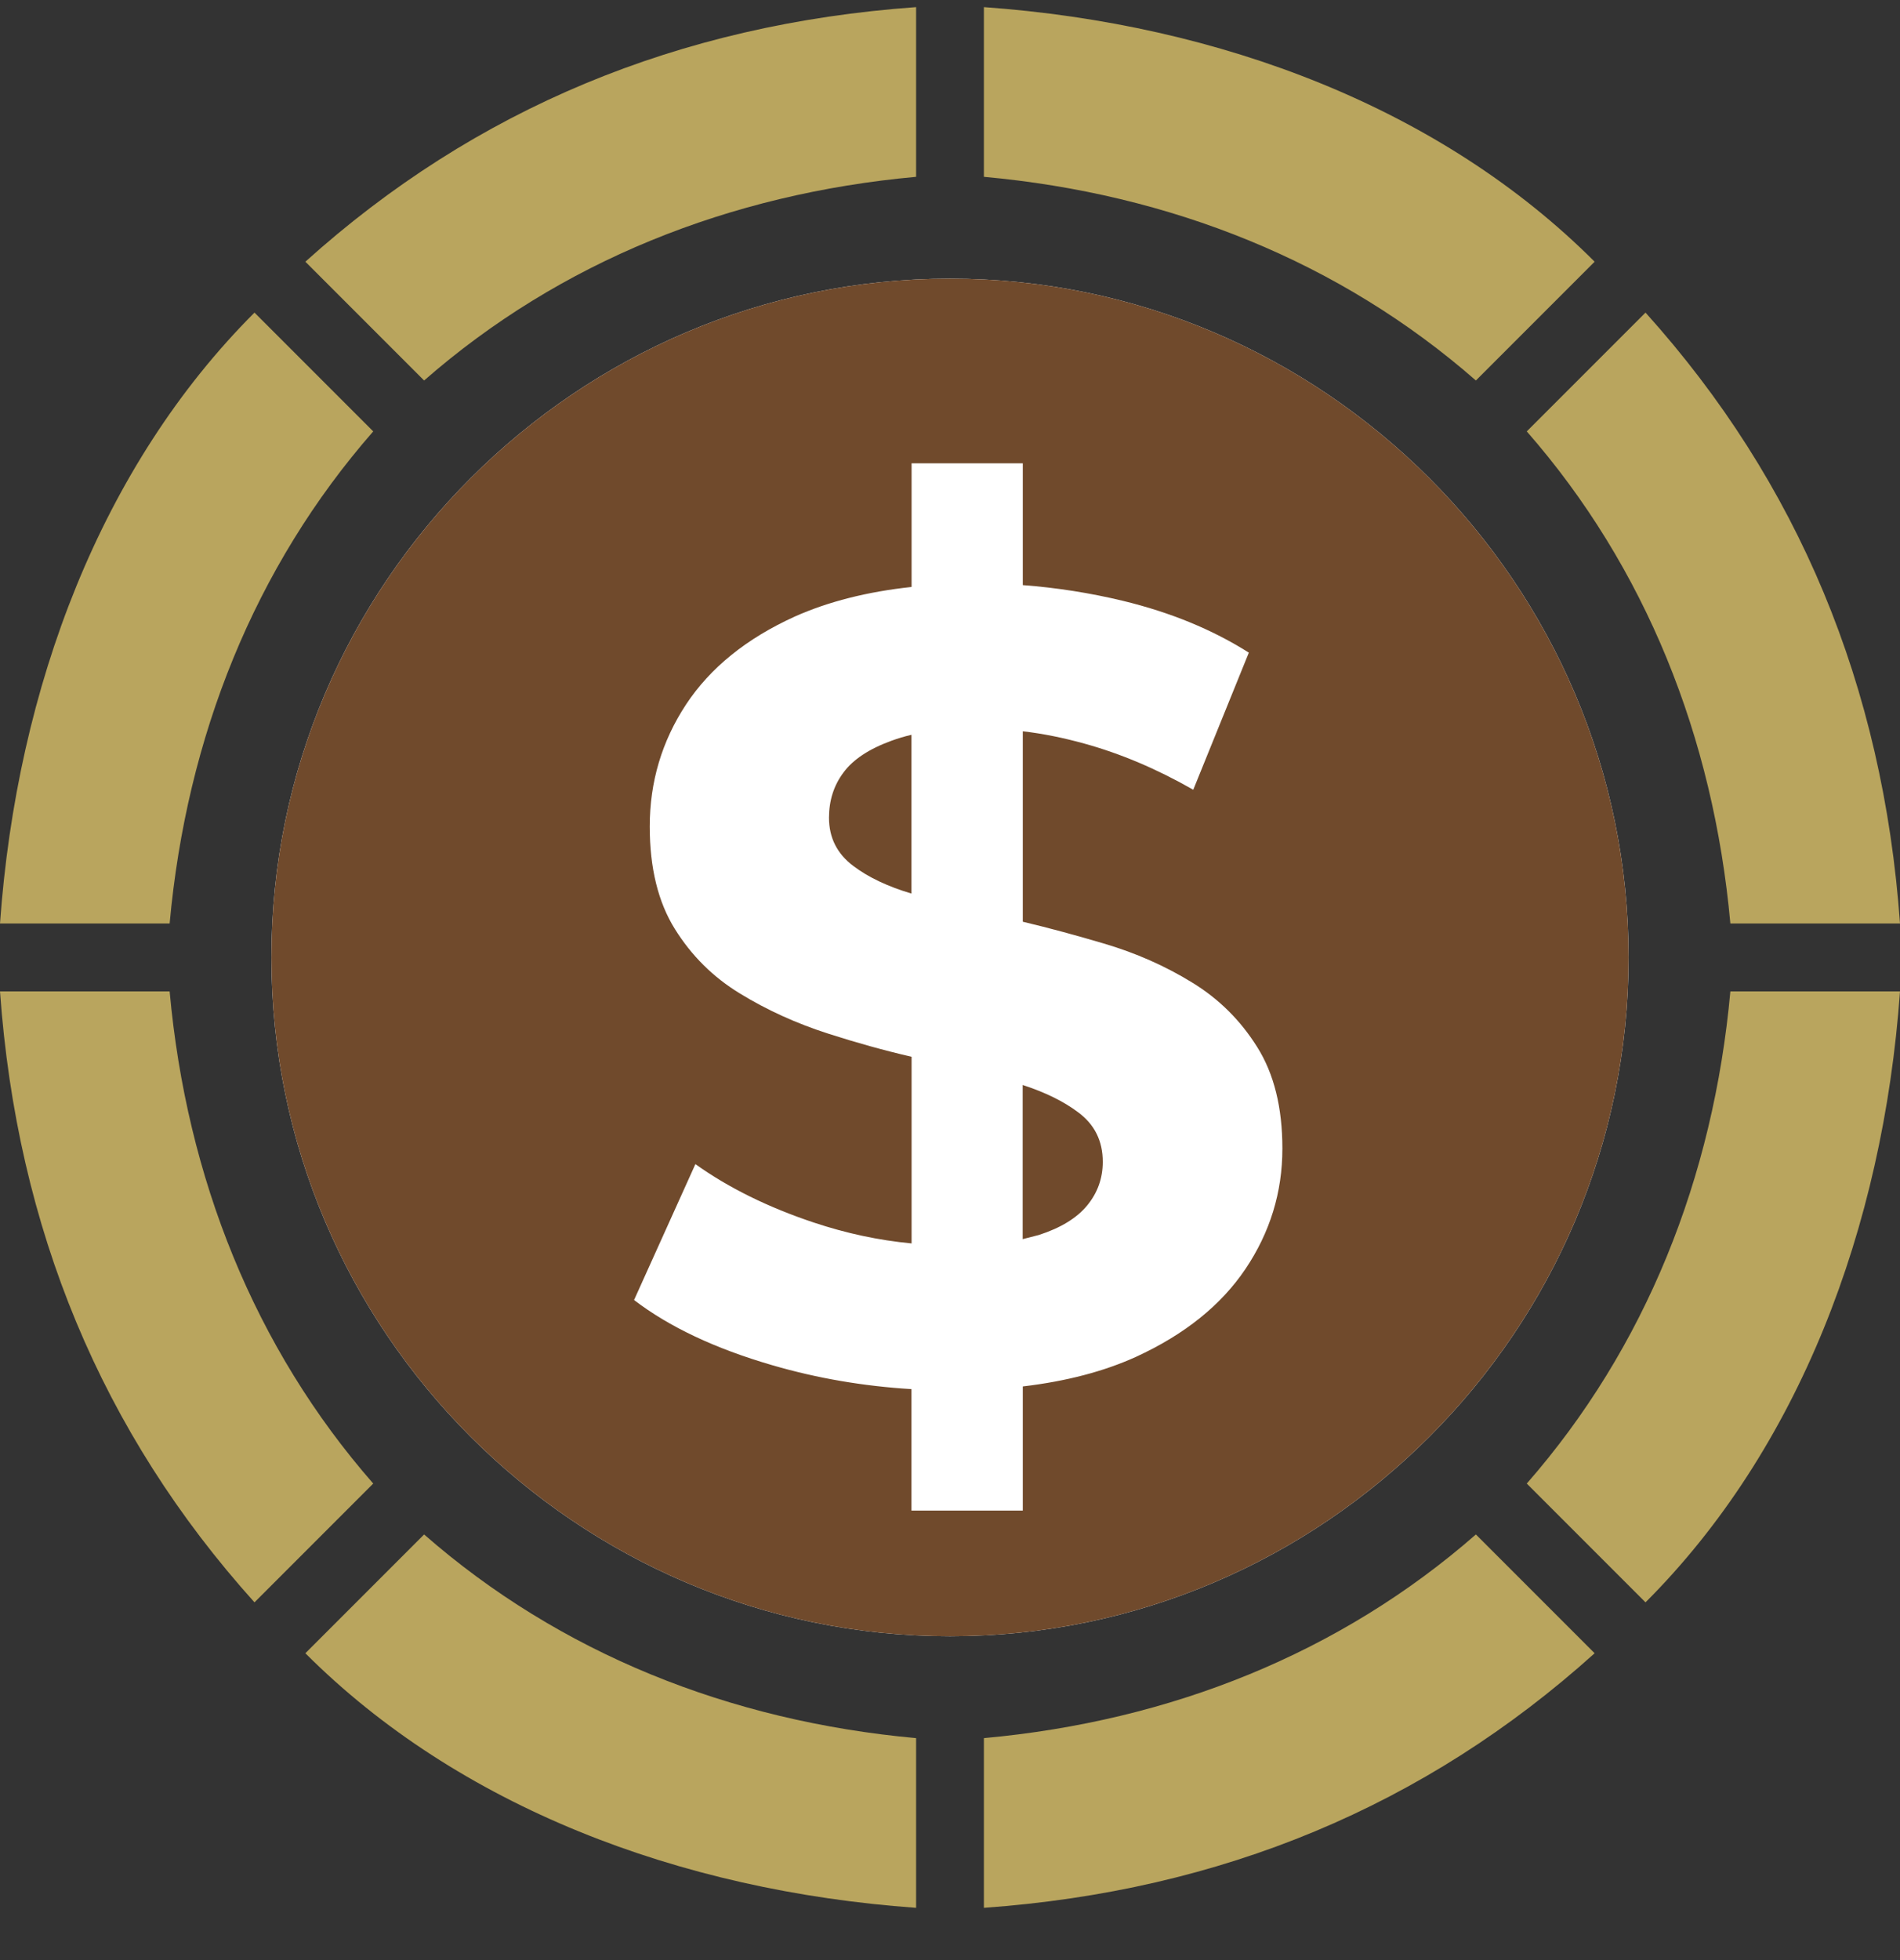 <svg width="32" height="33" viewBox="0 0 32 33" fill="none" xmlns="http://www.w3.org/2000/svg">
<rect x="0" y="0" width="32" height="33" fill="#333333" stroke="none"/>
<g clip-path="url(#clip0_1_170)">
<path d="M27.429 16.12C27.429 9.834 22.286 4.691 16 4.691C9.714 4.691 4.571 9.834 4.571 16.12C4.571 22.406 9.714 27.548 16 27.548C22.286 27.548 27.429 22.406 27.429 16.12Z" fill="white"/>
<path d="M27.429 16.12C27.429 9.834 22.286 4.691 16 4.691C9.714 4.691 4.571 9.834 4.571 16.12C4.571 22.406 9.714 27.548 16 27.548C22.286 27.548 27.429 22.406 27.429 16.12Z" fill="#704A2C"/>
<path d="M15.351 25.432V23.387C14.542 23.338 13.759 23.204 13.005 22.984C12.042 22.704 11.268 22.338 10.679 21.887L11.712 19.599C12.274 20 12.941 20.328 13.71 20.584C14.252 20.764 14.798 20.882 15.353 20.934V17.792C14.886 17.684 14.422 17.554 13.954 17.404C13.411 17.23 12.913 17.003 12.463 16.727C12.012 16.453 11.646 16.09 11.366 15.64C11.085 15.19 10.943 14.615 10.943 13.915C10.943 13.164 11.147 12.48 11.554 11.861C11.962 11.243 12.573 10.748 13.391 10.378C13.948 10.13 14.604 9.962 15.353 9.882V7.8H17.226V9.851C17.795 9.894 18.357 9.982 18.914 10.116C19.714 10.31 20.421 10.6 21.033 10.988L20.097 13.296C19.484 12.946 18.87 12.686 18.259 12.518C17.911 12.422 17.567 12.351 17.226 12.312V15.518C17.681 15.626 18.133 15.75 18.587 15.884C19.132 16.044 19.628 16.265 20.077 16.541C20.529 16.817 20.893 17.179 21.174 17.628C21.458 18.08 21.598 18.647 21.598 19.337C21.598 20.074 21.39 20.748 20.977 21.363C20.565 21.975 19.951 22.468 19.132 22.844C18.59 23.09 17.955 23.256 17.226 23.342V25.432H15.353H15.351ZM15.351 15.044V12.371C15.229 12.399 15.117 12.434 15.012 12.472C14.638 12.608 14.368 12.786 14.206 13.006C14.042 13.224 13.962 13.48 13.962 13.767C13.962 14.103 14.098 14.375 14.374 14.581C14.624 14.77 14.953 14.926 15.351 15.044ZM17.224 18.266V20.862L17.497 20.792C17.867 20.672 18.137 20.506 18.311 20.294C18.485 20.082 18.573 19.838 18.573 19.561C18.573 19.211 18.437 18.933 18.159 18.727C17.917 18.544 17.603 18.39 17.222 18.266H17.224Z" fill="white"/>
<path d="M25.714 24.977L27.714 26.977C30.286 24.406 31.714 20.691 32 16.691H29.143C28.857 19.834 27.714 22.691 25.714 24.977ZM29.143 15.548H32C31.714 11.548 30.286 8.12 27.714 5.263L25.714 7.263C27.714 9.548 28.857 12.406 29.143 15.548ZM26.857 4.406C24.286 1.834 20.571 0.406 16.571 0.12V2.977C19.714 3.263 22.571 4.406 24.857 6.406L26.857 4.406ZM15.429 2.977V0.12C11.429 0.406 8 1.834 5.143 4.406L7.143 6.406C9.429 4.406 12.286 3.263 15.429 2.977ZM6.286 7.263L4.286 5.263C1.714 7.834 0.286 11.548 0 15.548H2.857C3.143 12.406 4.286 9.548 6.286 7.263ZM2.857 16.691H0C0.286 20.691 1.714 24.12 4.286 26.977L6.286 24.977C4.286 22.691 3.143 19.834 2.857 16.691ZM5.143 27.834C7.714 30.406 11.429 31.834 15.429 32.12V29.263C12.286 28.977 9.429 27.834 7.143 25.834L5.143 27.834ZM16.571 29.263V32.12C20.571 31.834 24 30.406 26.857 27.834L24.857 25.834C22.571 27.834 19.714 28.977 16.571 29.263Z" fill="#B9A55E"/>
</g>
<defs>
<clipPath id="clip0_1_170">
<rect y="0.12" width="32" height="32" rx="7" fill="white"/>
</clipPath>
</defs>
</svg>
